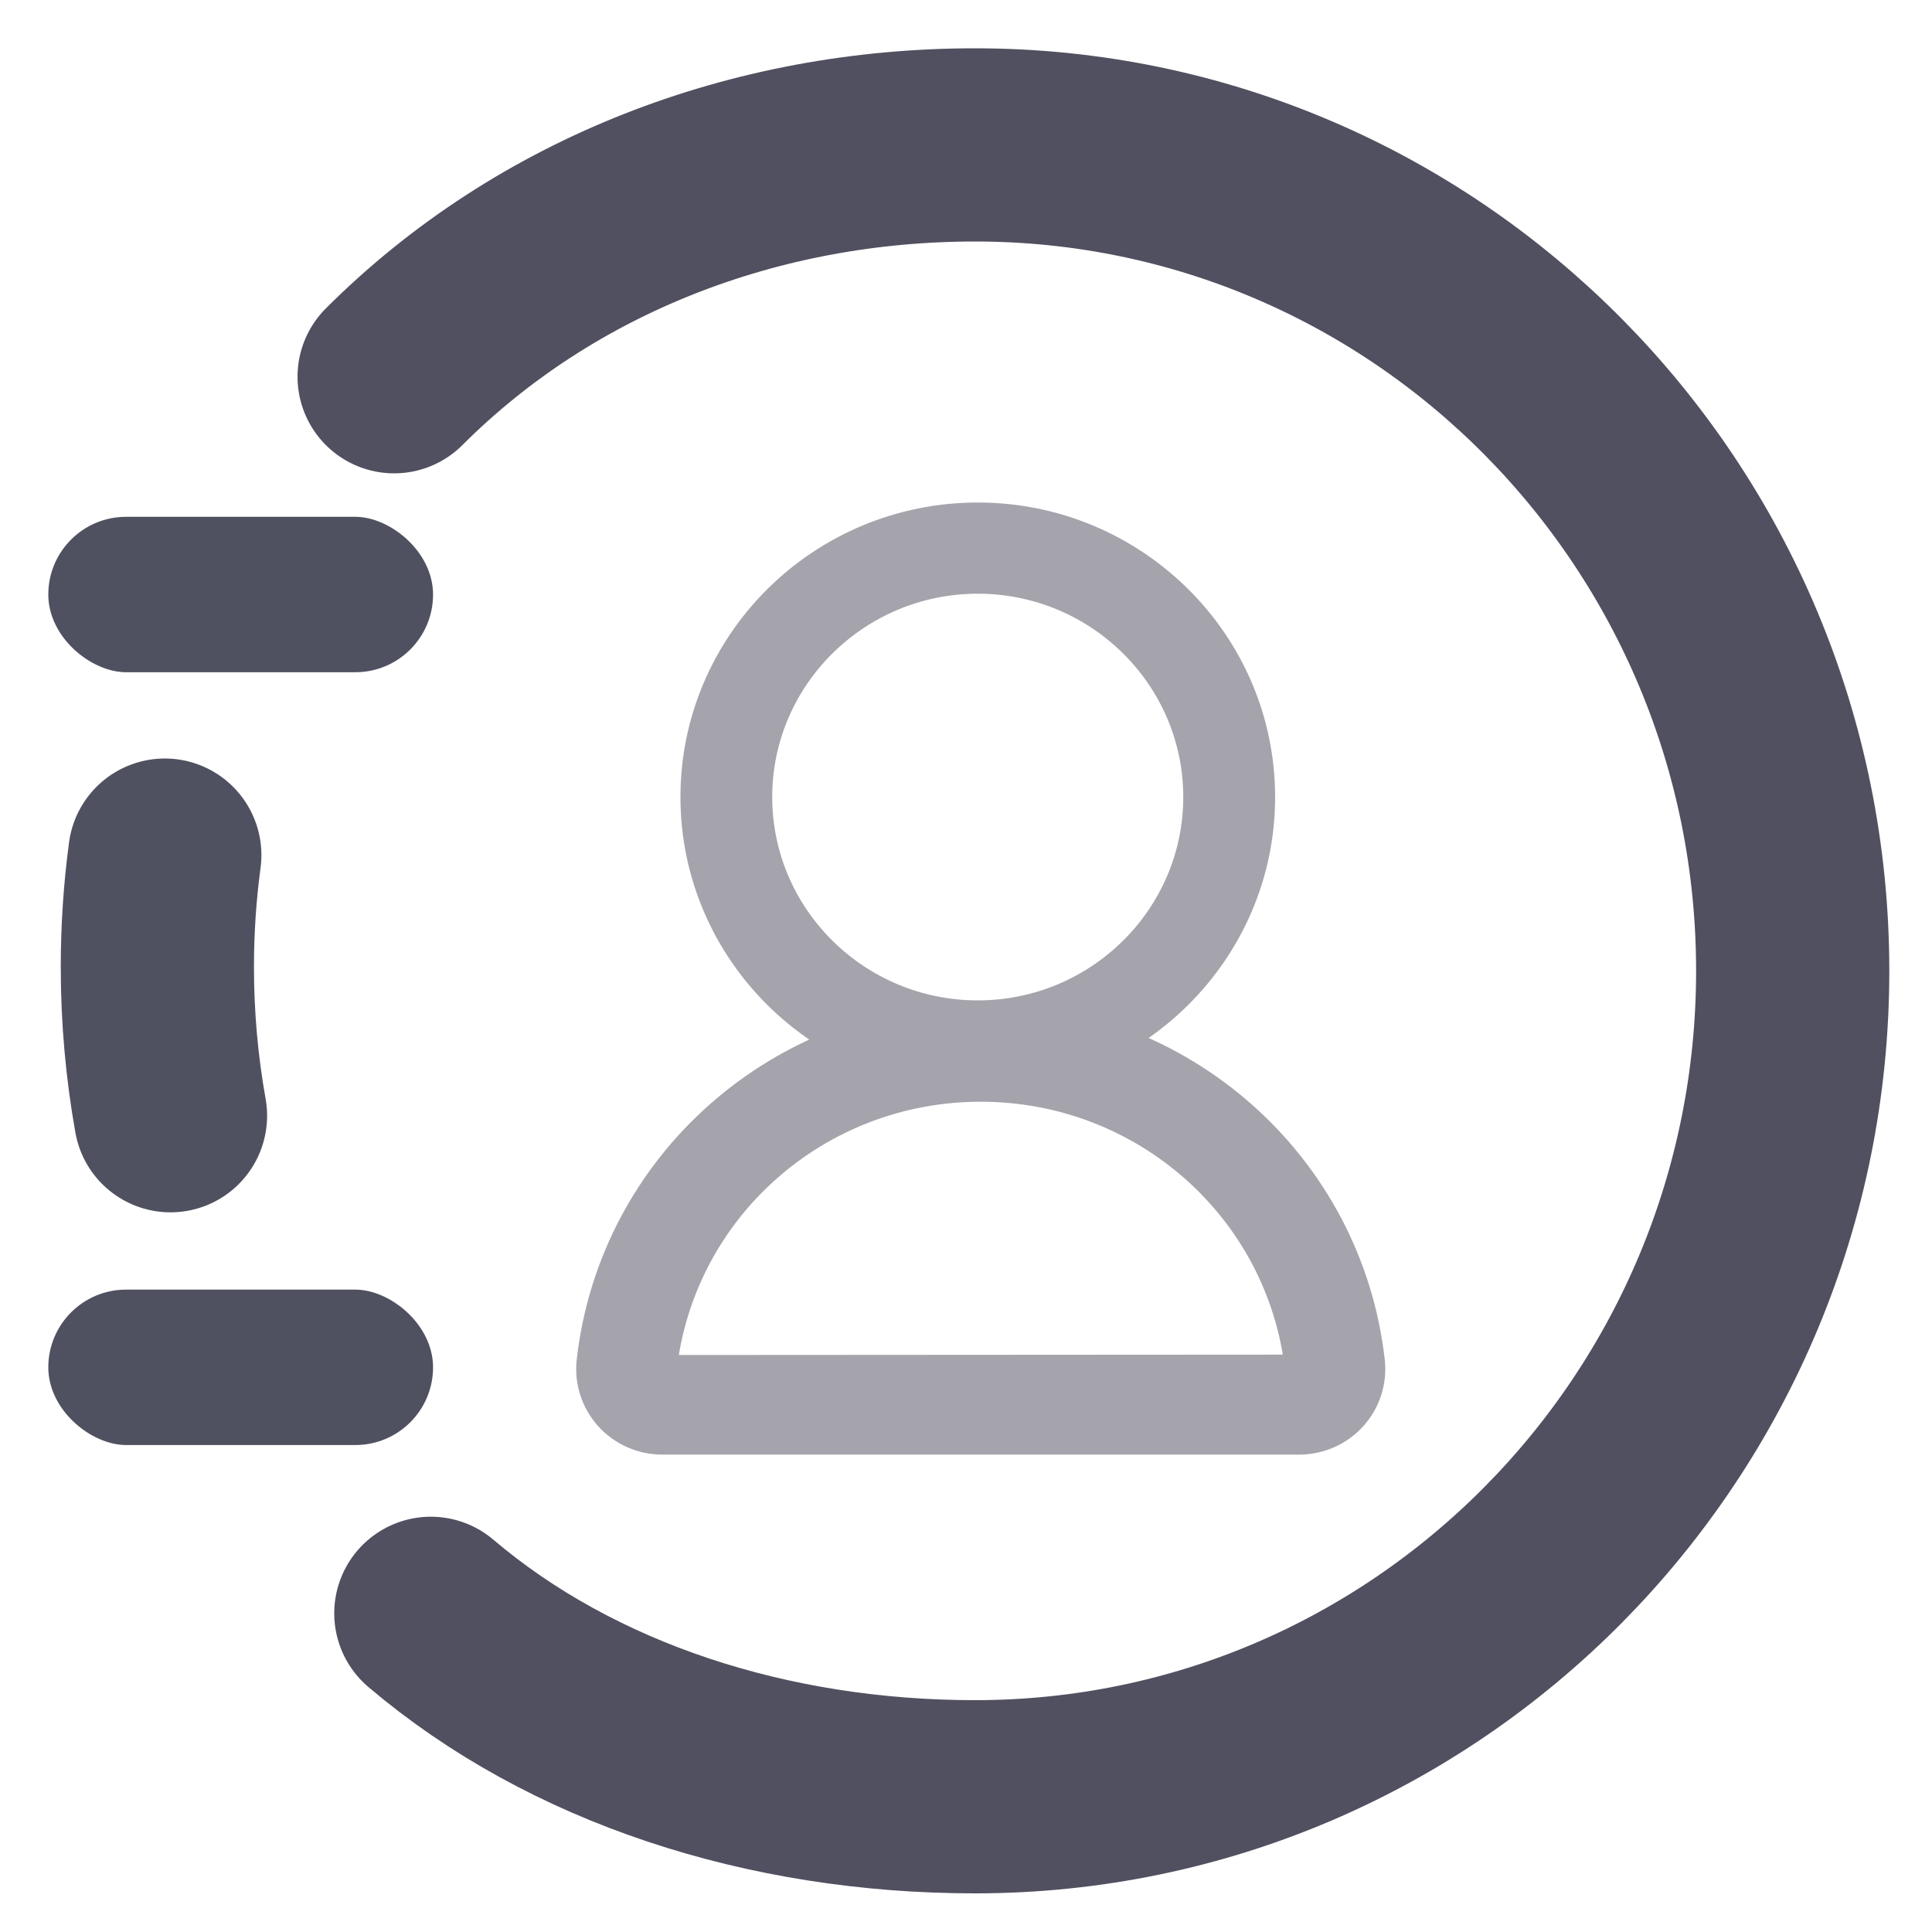 <?xml version="1.0" encoding="UTF-8"?>
<svg width="20px" height="20px" viewBox="0 0 20 20" version="1.1" xmlns="http://www.w3.org/2000/svg" xmlns:xlink="http://www.w3.org/1999/xlink">
    <!-- Generator: Sketch 63 (92445) - https://sketch.com -->
    <title>分组</title>
    <desc>Created with Sketch.</desc>
    <g id="规范" stroke="none" stroke-width="1" fill="none" fill-rule="evenodd">
        <g id="分组" transform="translate(10, 10.5) scale(-1, 1) rotate(90) translate(-10, -10.5) translate(1, 1)">
            <rect id="矩形" fill="#505160" x="3.85" y="-2.43416656e-14" width="1.609" height="3.983" rx="0.805"></rect>
            <rect id="矩形-copy-6" fill="#505160" x="11.85" y="-2.42747423e-14" width="1.609" height="3.983" rx="0.805"></rect>
            <path d="M2.4,3.58 C0.828,5.153 2.43005616e-14,7.323 2.43005616e-14,9.593 C2.43005616e-14,14.268 3.828,18.058 8.55,18.058 C13.272,18.058 17.1,14.268 17.1,9.593 C17.1,7.447 16.441,5.42 15.201,3.96" id="形状" stroke="#515060" stroke-width="2" stroke-linecap="round" stroke-linejoin="round"></path>
            <path d="M10.05,1.265 C9.551,1.176 9.037,1.129 8.511,1.129 C8.118,1.129 7.731,1.155 7.352,1.206" id="形状" stroke="#505160" stroke-width="2" stroke-linecap="round" stroke-linejoin="round"></path>
            <g id="分组-4" transform="translate(8.852, 9.95) rotate(-90) translate(-8.852, -9.95) translate(4.352, 4.95)" fill="#A5A4AC" fill-rule="nonzero" stroke="#A5A4AC" stroke-width="0.3">
                <path d="M4.828,5.798 C3.214,5.798 1.9,4.497 1.9,2.899 C1.9,1.3 3.214,0 4.828,0 C6.443,0 7.756,1.3 7.756,2.899 C7.756,4.497 6.443,5.798 4.828,5.798 Z M4.828,0.644 C3.573,0.644 2.551,1.656 2.551,2.899 C2.551,4.142 3.573,5.154 4.828,5.154 C6.084,5.154 7.106,4.142 7.106,2.899 C7.106,1.656 6.084,0.644 4.828,0.644 Z" id="形状"></path>
                <path d="M8.095,9.556 L1.5,9.556 C1.29,9.556 1.09,9.467 0.949,9.312 C0.808,9.155 0.741,8.948 0.764,8.74 C0.994,6.706 2.728,5.173 4.798,5.173 C6.867,5.173 8.601,6.706 8.831,8.74 C8.854,8.947 8.787,9.155 8.646,9.312 C8.505,9.467 8.305,9.556 8.095,9.556 Z M4.798,5.903 C3.104,5.903 1.686,7.158 1.498,8.821 L8.095,8.825 C7.909,7.158 6.491,5.903 4.798,5.903 Z" id="形状"></path>
            </g>
        </g>
    </g>
</svg>
